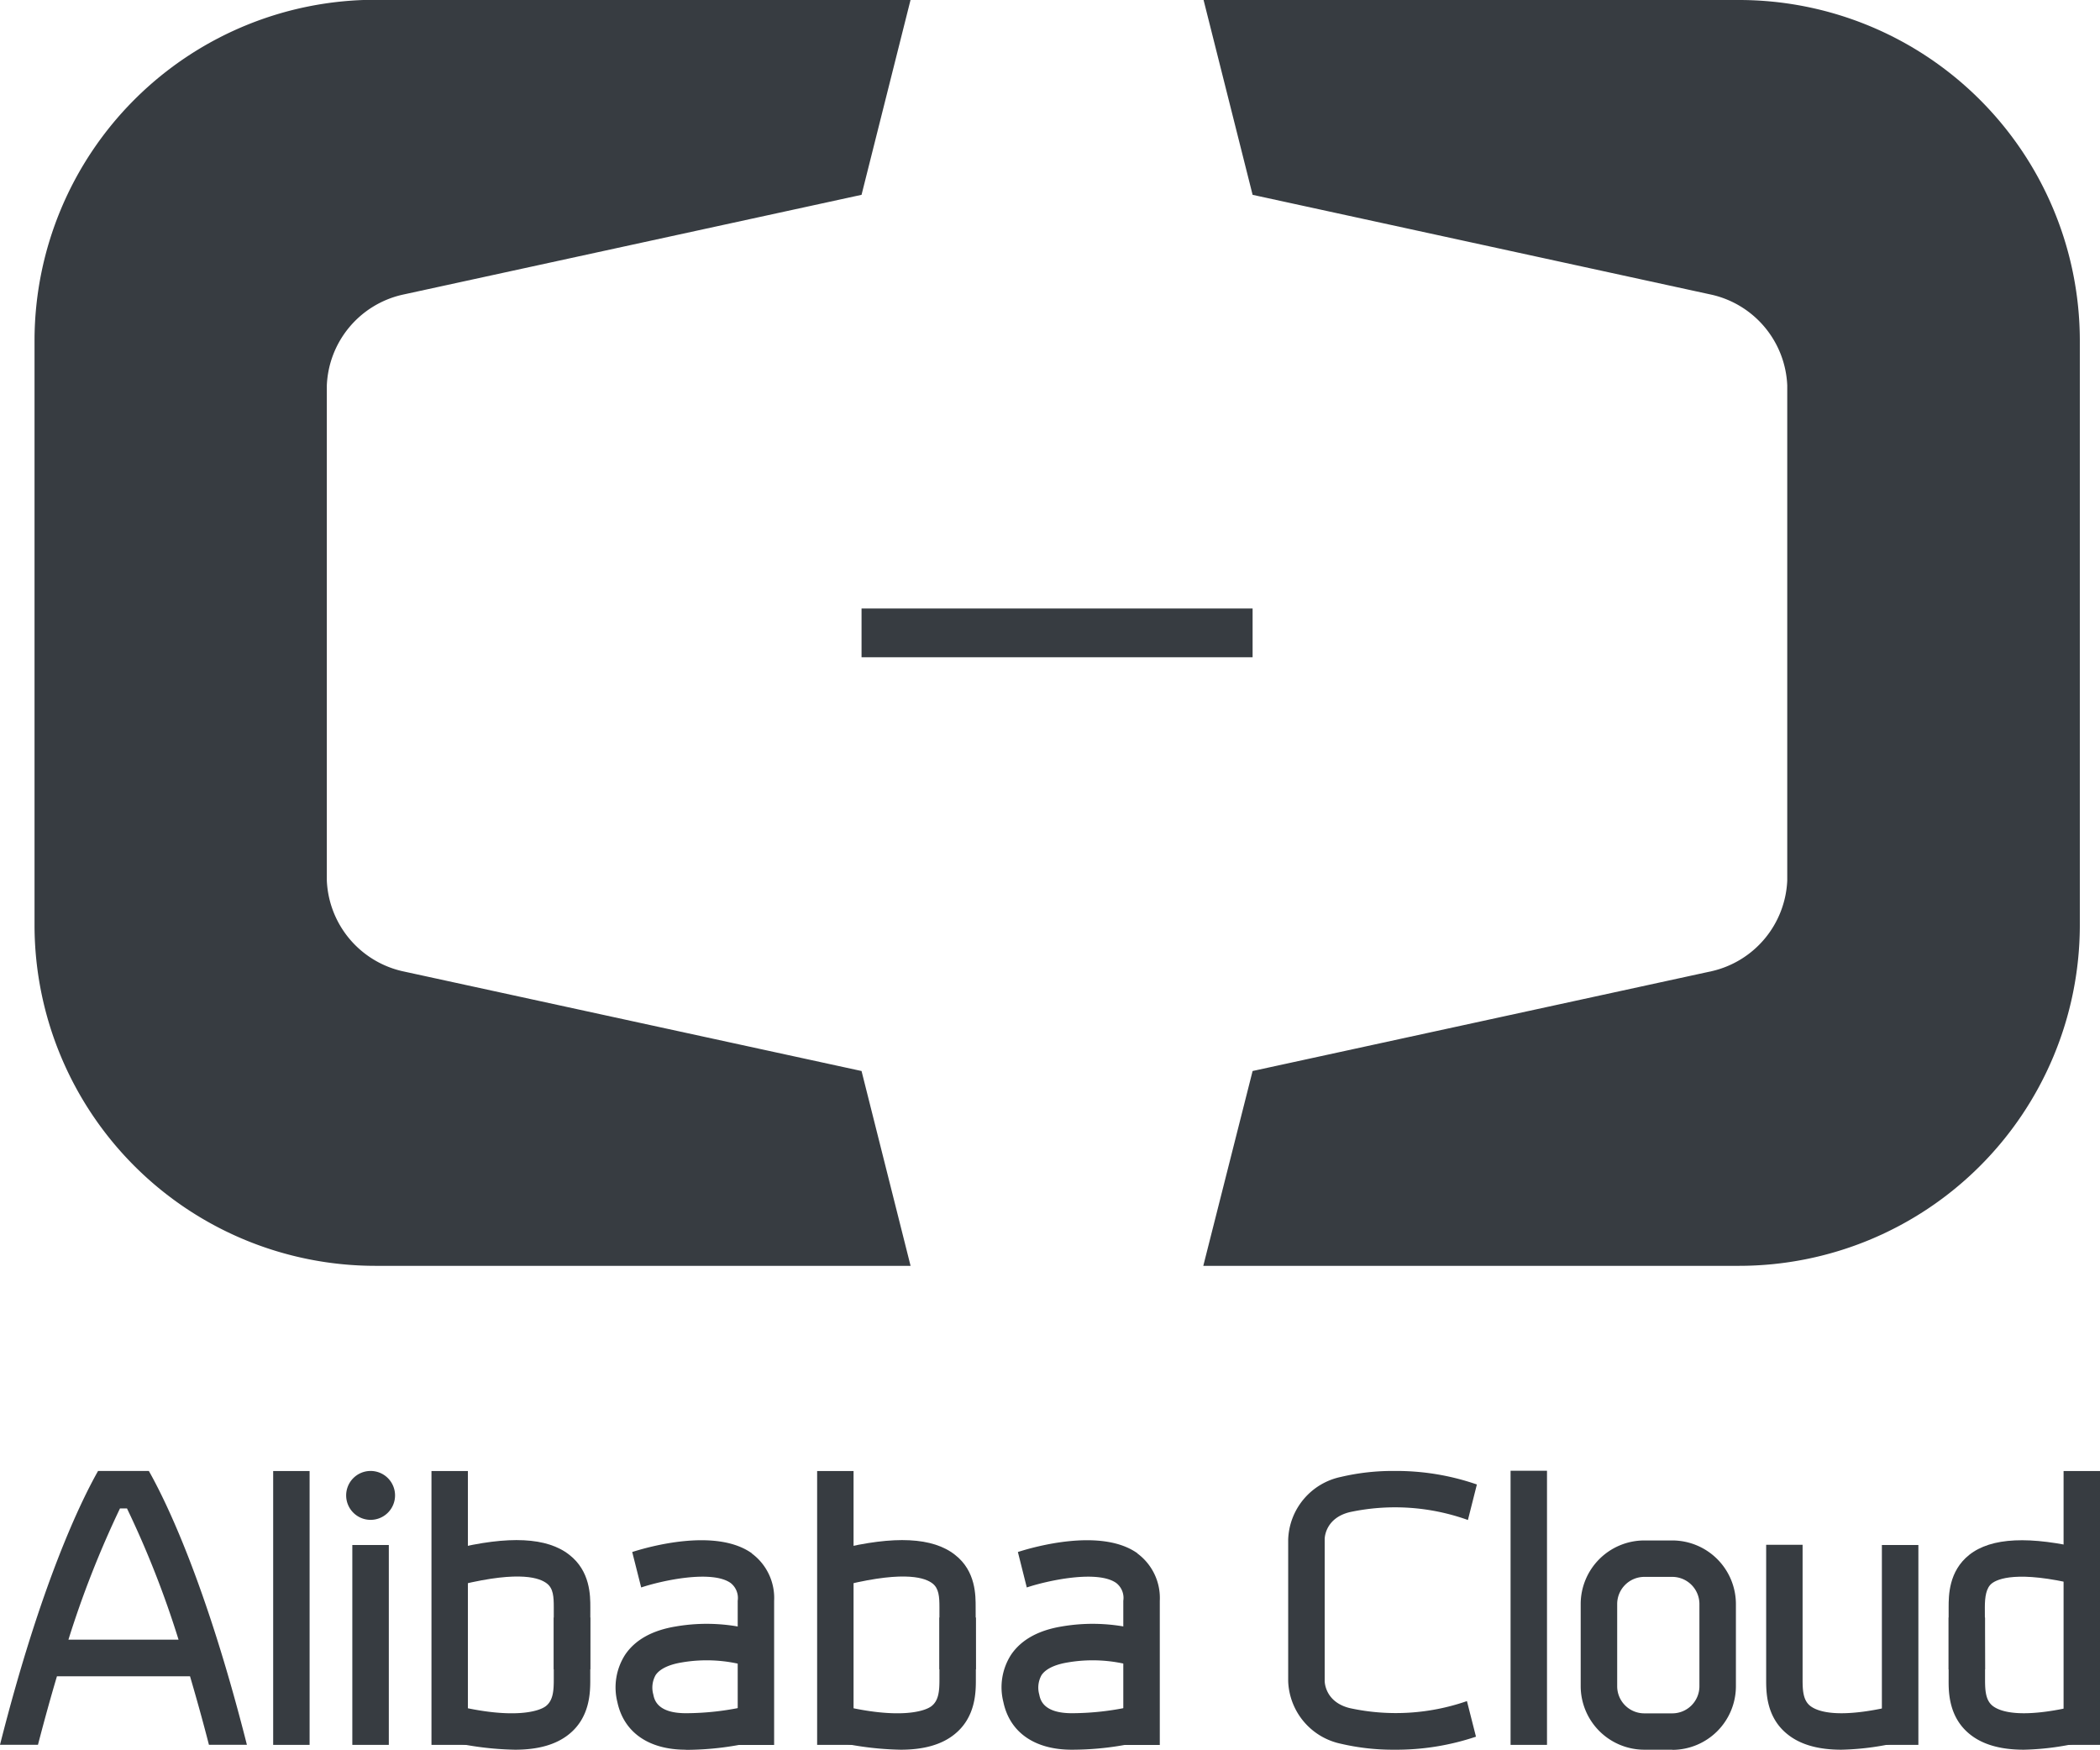 <svg xmlns="http://www.w3.org/2000/svg" viewBox="0 0 299.81 249.75"><defs><style>.cls-1{fill:#373c41;}</style></defs><title>alibaba-cloud</title><path class="cls-1" d="M123,177.91l-65.6-14.26a13.89,13.89,0,0,1-10.74-12.94c0-.19,0-70.48,0-70.66A13.87,13.87,0,0,1,57.41,67.11L123,52.84,130,25H53.6A48.67,48.67,0,0,0,4.93,73.49v83.77A48.67,48.67,0,0,0,53.6,205.72H130Z" transform="translate(0 -25.03)"/><path class="cls-1" d="M178.83,177.91l65.59-14.26a13.9,13.9,0,0,0,10.74-12.94c0-.19,0-70.48,0-70.66a13.88,13.88,0,0,0-10.74-12.94L178.83,52.84l-7-27.81h76.44a48.66,48.66,0,0,1,48.66,48.46v83.77a48.66,48.66,0,0,1-48.66,48.46H171.79Z" transform="translate(0 -25.03)"/><rect class="cls-1" x="123" y="86.86" width="55.83" height="6.96"/><path class="cls-1" d="M238.75,274.79h-4a9.09,9.09,0,0,1-9.08-9.08V254a9.09,9.09,0,0,1,9.08-9.08h4a9.09,9.09,0,0,1,9.08,9.08v11.73a9.09,9.09,0,0,1-9.08,9.08m-4-24.69a3.88,3.88,0,0,0-3.87,3.88v11.73a3.87,3.87,0,0,0,3.87,3.87h4a3.87,3.87,0,0,0,3.87-3.87V254a3.88,3.88,0,0,0-3.87-3.88Z" transform="translate(0 -25.03)"/><rect class="cls-1" x="39" y="209.98" width="5.2" height="39.09"/><rect class="cls-1" x="50.3" y="220.54" width="5.21" height="28.53"/><path class="cls-1" d="M52.9,235a3.49,3.49,0,1,0,3.5,3.49A3.49,3.49,0,0,0,52.9,235" transform="translate(0 -25.03)"/><path class="cls-1" d="M20.34,235H14c-2.4,4.24-8.12,15.88-14,39.09H5.42q1.38-5.31,2.71-9.78h19c.88,3,1.79,6.24,2.7,9.78h5.42c-5.88-23.21-11.6-34.85-14-39.09ZM9.77,259.08a141.09,141.09,0,0,1,7.36-18.73h1a137.44,137.44,0,0,1,7.36,18.73Z" transform="translate(0 -25.03)"/><rect class="cls-1" x="215.66" y="209.94" width="5.2" height="39.13"/><rect class="cls-1" x="61.6" y="209.98" width="5.2" height="39.09"/><path class="cls-1" d="M73.52,274.79a44.8,44.8,0,0,1-9.68-1.25l1.22-5.05c8.1,1.95,11.85.88,12.88.07s1.12-2.2,1.12-3.79v-8.85h5.21v8.84c0,1.76,0,5.43-3.1,7.87-1.82,1.44-4.35,2.16-7.65,2.16" transform="translate(0 -25.03)"/><path class="cls-1" d="M84.27,263.31H79.06v-8.84c0-1.5-.06-2.71-1-3.42s-3.62-1.89-12.23.19l-1.23-5.06c8.08-2,13.54-1.69,16.68.79,3,2.33,3,5.83,3,7.51Z" transform="translate(0 -25.03)"/><path class="cls-1" d="M209.43,267.85a30.93,30.93,0,0,1-16.74,1c-3.32-.83-3.56-3.4-3.57-3.88V244.75c0-.47.25-3.05,3.57-3.87A30.82,30.82,0,0,1,209.57,242l1.28-5.07A35.15,35.15,0,0,0,199.06,235a32.18,32.18,0,0,0-7.62.85,9.46,9.46,0,0,0-7.53,8.94V265a9.47,9.47,0,0,0,7.53,8.94,32.71,32.71,0,0,0,7.62.85,35.69,35.69,0,0,0,11.66-1.86Z" transform="translate(0 -25.03)"/><rect class="cls-1" x="268.67" y="220.54" width="5.21" height="28.53"/><path class="cls-1" d="M262.89,274.79c-3.3,0-5.82-.72-7.64-2.16-3.12-2.44-3.1-6.11-3.1-7.87V245.54h5.2v19.23c0,1.58.08,3,1.12,3.79s4,1.88,12.08-.07l1.23,5.05a38.5,38.5,0,0,1-8.89,1.25" transform="translate(0 -25.03)"/><rect class="cls-1" x="294.61" y="209.98" width="5.2" height="39.09"/><path class="cls-1" d="M288.94,274.79c-3.3,0-5.83-.72-7.64-2.15-3.12-2.45-3.11-6.12-3.1-7.88v-8.84h5.2v8.85c0,1.58.08,3,1.12,3.79s4,1.88,12.09-.07l1.22,5.05a38.5,38.5,0,0,1-8.89,1.25" transform="translate(0 -25.03)"/><path class="cls-1" d="M283.4,263.32h-5.2v-8.84c0-1.68,0-5.17,2.95-7.51,3.14-2.48,8.6-2.74,16.68-.79l-1.22,5.06c-8.62-2.08-11.43-.82-12.24-.19s-1,1.92-1,3.42Z" transform="translate(0 -25.03)"/><path class="cls-1" d="M107.35,246.76c-5.14-3.67-14.76-.94-17.09-.19l1.28,5.06c3-1,10.11-2.54,12.78-.63a2.72,2.72,0,0,1,1,2.53v20.58h5.2V253.53a7.9,7.9,0,0,0-3.21-6.77" transform="translate(0 -25.03)"/><path class="cls-1" d="M97.9,274.79c-5.29,0-8.84-2.48-9.76-6.8a8.62,8.62,0,0,1,1.13-6.79c1.43-2.1,3.85-3.45,7.2-4a26,26,0,0,1,12,.75l-1.73,4.91a21,21,0,0,0-9.39-.53c-1.3.21-3,.7-3.75,1.81a3.64,3.64,0,0,0-.33,2.77c.15.74.56,2.67,4.66,2.67a39.46,39.46,0,0,0,8.68-1l1.68,4.92a42.69,42.69,0,0,1-10.36,1.31" transform="translate(0 -25.03)"/><path class="cls-1" d="M162.4,246.76c-5.14-3.67-14.76-.94-17.08-.19l1.27,5.06c3-1,10.12-2.54,12.78-.63a2.7,2.7,0,0,1,1,2.53v20.58h5.21V253.53a7.9,7.9,0,0,0-3.22-6.77" transform="translate(0 -25.03)"/><path class="cls-1" d="M153,274.79c-5.29,0-8.84-2.48-9.75-6.8a8.58,8.58,0,0,1,1.12-6.79c1.44-2.1,3.86-3.45,7.2-4a26,26,0,0,1,12,.75l-1.73,4.91a21,21,0,0,0-9.39-.53c-1.3.21-3,.7-3.75,1.81a3.64,3.64,0,0,0-.33,2.77c.15.74.56,2.67,4.66,2.67a39.46,39.46,0,0,0,8.68-1l1.68,4.92A42.63,42.63,0,0,1,153,274.79" transform="translate(0 -25.03)"/><rect class="cls-1" x="116.66" y="209.98" width="5.2" height="39.09"/><path class="cls-1" d="M128.58,274.79a45,45,0,0,1-9.69-1.25l1.23-5.05c8.1,1.95,11.85.88,12.88.07s1.12-2.2,1.12-3.79v-8.85h5.2v8.84c0,1.76,0,5.43-3.1,7.87-1.81,1.44-4.34,2.16-7.64,2.16" transform="translate(0 -25.03)"/><path class="cls-1" d="M139.32,263.31h-5.2v-8.84c0-1.5-.07-2.71-1-3.42s-3.62-1.89-12.24.19l-1.22-5.06c8.08-2,13.54-1.69,16.68.79,3,2.33,2.95,5.83,2.95,7.51Z" transform="translate(0 -25.03)"/></svg>